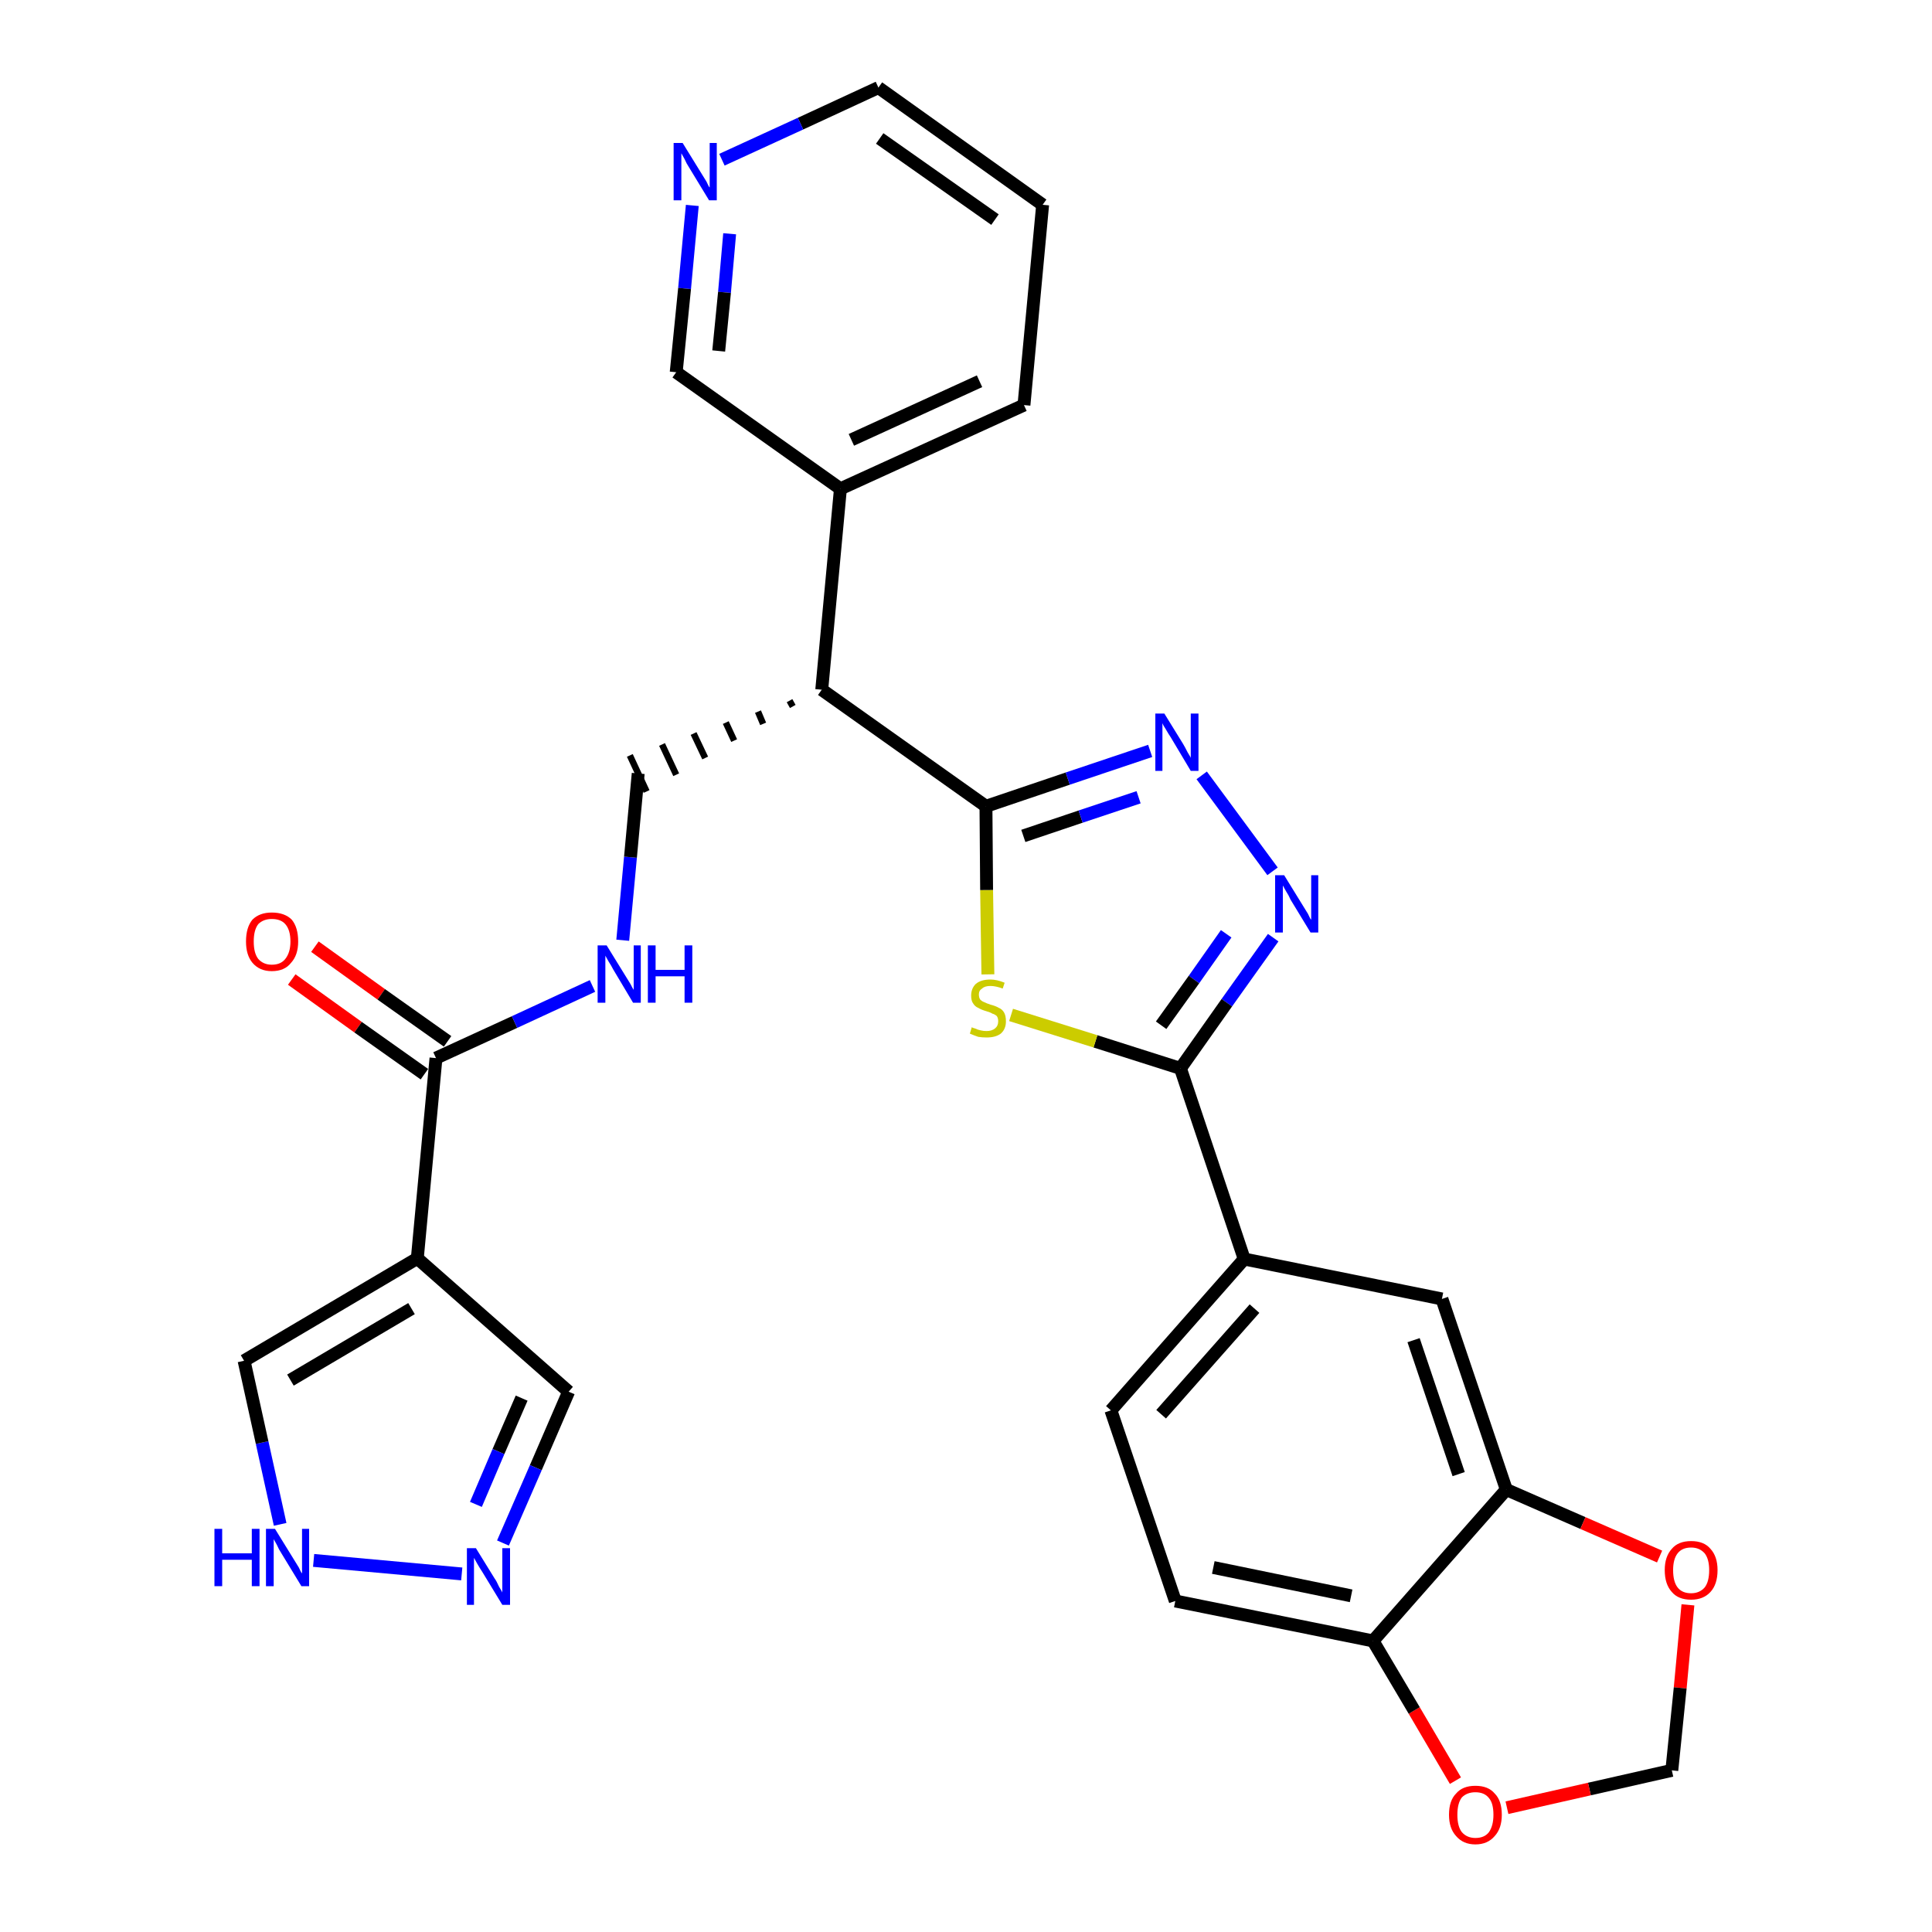 <?xml version='1.0' encoding='iso-8859-1'?>
<svg version='1.1' baseProfile='full'
              xmlns='http://www.w3.org/2000/svg'
                      xmlns:rdkit='http://www.rdkit.org/xml'
                      xmlns:xlink='http://www.w3.org/1999/xlink'
                  xml:space='preserve'
width='300px' height='300px' viewBox='0 0 300 300'>
<!-- END OF HEADER -->
<path class='bond-0 atom-0 atom-1' d='M 45.3,152.1 L 55.6,159.5' style='fill:none;fill-rule:evenodd;stroke:#FF0000;stroke-width:2.0px;stroke-linecap:butt;stroke-linejoin:miter;stroke-opacity:1' />
<path class='bond-0 atom-0 atom-1' d='M 55.6,159.5 L 65.9,166.8' style='fill:none;fill-rule:evenodd;stroke:#000000;stroke-width:2.0px;stroke-linecap:butt;stroke-linejoin:miter;stroke-opacity:1' />
<path class='bond-0 atom-0 atom-1' d='M 48.9,147.0 L 59.2,154.4' style='fill:none;fill-rule:evenodd;stroke:#FF0000;stroke-width:2.0px;stroke-linecap:butt;stroke-linejoin:miter;stroke-opacity:1' />
<path class='bond-0 atom-0 atom-1' d='M 59.2,154.4 L 69.5,161.7' style='fill:none;fill-rule:evenodd;stroke:#000000;stroke-width:2.0px;stroke-linecap:butt;stroke-linejoin:miter;stroke-opacity:1' />
<path class='bond-1 atom-1 atom-2' d='M 67.7,164.3 L 79.9,158.7' style='fill:none;fill-rule:evenodd;stroke:#000000;stroke-width:2.0px;stroke-linecap:butt;stroke-linejoin:miter;stroke-opacity:1' />
<path class='bond-1 atom-1 atom-2' d='M 79.9,158.7 L 92.0,153.1' style='fill:none;fill-rule:evenodd;stroke:#0000FF;stroke-width:2.0px;stroke-linecap:butt;stroke-linejoin:miter;stroke-opacity:1' />
<path class='bond-24 atom-1 atom-25' d='M 67.7,164.3 L 64.8,195.4' style='fill:none;fill-rule:evenodd;stroke:#000000;stroke-width:2.0px;stroke-linecap:butt;stroke-linejoin:miter;stroke-opacity:1' />
<path class='bond-2 atom-2 atom-3' d='M 96.7,146.0 L 97.9,133.1' style='fill:none;fill-rule:evenodd;stroke:#0000FF;stroke-width:2.0px;stroke-linecap:butt;stroke-linejoin:miter;stroke-opacity:1' />
<path class='bond-2 atom-2 atom-3' d='M 97.9,133.1 L 99.1,120.1' style='fill:none;fill-rule:evenodd;stroke:#000000;stroke-width:2.0px;stroke-linecap:butt;stroke-linejoin:miter;stroke-opacity:1' />
<path class='bond-3 atom-4 atom-3' d='M 122.6,108.8 L 123.1,109.7' style='fill:none;fill-rule:evenodd;stroke:#000000;stroke-width:1.0px;stroke-linecap:butt;stroke-linejoin:miter;stroke-opacity:1' />
<path class='bond-3 atom-4 atom-3' d='M 117.7,110.5 L 118.5,112.4' style='fill:none;fill-rule:evenodd;stroke:#000000;stroke-width:1.0px;stroke-linecap:butt;stroke-linejoin:miter;stroke-opacity:1' />
<path class='bond-3 atom-4 atom-3' d='M 112.7,112.2 L 114.0,115.0' style='fill:none;fill-rule:evenodd;stroke:#000000;stroke-width:1.0px;stroke-linecap:butt;stroke-linejoin:miter;stroke-opacity:1' />
<path class='bond-3 atom-4 atom-3' d='M 107.7,113.9 L 109.5,117.7' style='fill:none;fill-rule:evenodd;stroke:#000000;stroke-width:1.0px;stroke-linecap:butt;stroke-linejoin:miter;stroke-opacity:1' />
<path class='bond-3 atom-4 atom-3' d='M 102.8,115.6 L 105.0,120.3' style='fill:none;fill-rule:evenodd;stroke:#000000;stroke-width:1.0px;stroke-linecap:butt;stroke-linejoin:miter;stroke-opacity:1' />
<path class='bond-3 atom-4 atom-3' d='M 97.8,117.3 L 100.4,122.9' style='fill:none;fill-rule:evenodd;stroke:#000000;stroke-width:1.0px;stroke-linecap:butt;stroke-linejoin:miter;stroke-opacity:1' />
<path class='bond-4 atom-4 atom-5' d='M 127.6,107.1 L 130.5,75.9' style='fill:none;fill-rule:evenodd;stroke:#000000;stroke-width:2.0px;stroke-linecap:butt;stroke-linejoin:miter;stroke-opacity:1' />
<path class='bond-10 atom-4 atom-11' d='M 127.6,107.1 L 153.1,125.2' style='fill:none;fill-rule:evenodd;stroke:#000000;stroke-width:2.0px;stroke-linecap:butt;stroke-linejoin:miter;stroke-opacity:1' />
<path class='bond-5 atom-5 atom-6' d='M 130.5,75.9 L 159.0,62.9' style='fill:none;fill-rule:evenodd;stroke:#000000;stroke-width:2.0px;stroke-linecap:butt;stroke-linejoin:miter;stroke-opacity:1' />
<path class='bond-5 atom-5 atom-6' d='M 132.2,68.3 L 152.1,59.2' style='fill:none;fill-rule:evenodd;stroke:#000000;stroke-width:2.0px;stroke-linecap:butt;stroke-linejoin:miter;stroke-opacity:1' />
<path class='bond-29 atom-10 atom-5' d='M 105.0,57.8 L 130.5,75.9' style='fill:none;fill-rule:evenodd;stroke:#000000;stroke-width:2.0px;stroke-linecap:butt;stroke-linejoin:miter;stroke-opacity:1' />
<path class='bond-6 atom-6 atom-7' d='M 159.0,62.9 L 161.9,31.8' style='fill:none;fill-rule:evenodd;stroke:#000000;stroke-width:2.0px;stroke-linecap:butt;stroke-linejoin:miter;stroke-opacity:1' />
<path class='bond-7 atom-7 atom-8' d='M 161.9,31.8 L 136.4,13.6' style='fill:none;fill-rule:evenodd;stroke:#000000;stroke-width:2.0px;stroke-linecap:butt;stroke-linejoin:miter;stroke-opacity:1' />
<path class='bond-7 atom-7 atom-8' d='M 154.5,34.1 L 136.6,21.5' style='fill:none;fill-rule:evenodd;stroke:#000000;stroke-width:2.0px;stroke-linecap:butt;stroke-linejoin:miter;stroke-opacity:1' />
<path class='bond-8 atom-8 atom-9' d='M 136.4,13.6 L 124.3,19.2' style='fill:none;fill-rule:evenodd;stroke:#000000;stroke-width:2.0px;stroke-linecap:butt;stroke-linejoin:miter;stroke-opacity:1' />
<path class='bond-8 atom-8 atom-9' d='M 124.3,19.2 L 112.1,24.8' style='fill:none;fill-rule:evenodd;stroke:#0000FF;stroke-width:2.0px;stroke-linecap:butt;stroke-linejoin:miter;stroke-opacity:1' />
<path class='bond-9 atom-9 atom-10' d='M 107.5,31.9 L 106.3,44.8' style='fill:none;fill-rule:evenodd;stroke:#0000FF;stroke-width:2.0px;stroke-linecap:butt;stroke-linejoin:miter;stroke-opacity:1' />
<path class='bond-9 atom-9 atom-10' d='M 106.3,44.8 L 105.0,57.8' style='fill:none;fill-rule:evenodd;stroke:#000000;stroke-width:2.0px;stroke-linecap:butt;stroke-linejoin:miter;stroke-opacity:1' />
<path class='bond-9 atom-9 atom-10' d='M 113.3,36.3 L 112.5,45.4' style='fill:none;fill-rule:evenodd;stroke:#0000FF;stroke-width:2.0px;stroke-linecap:butt;stroke-linejoin:miter;stroke-opacity:1' />
<path class='bond-9 atom-9 atom-10' d='M 112.5,45.4 L 111.6,54.5' style='fill:none;fill-rule:evenodd;stroke:#000000;stroke-width:2.0px;stroke-linecap:butt;stroke-linejoin:miter;stroke-opacity:1' />
<path class='bond-11 atom-11 atom-12' d='M 153.1,125.2 L 165.8,120.9' style='fill:none;fill-rule:evenodd;stroke:#000000;stroke-width:2.0px;stroke-linecap:butt;stroke-linejoin:miter;stroke-opacity:1' />
<path class='bond-11 atom-11 atom-12' d='M 165.8,120.9 L 178.6,116.6' style='fill:none;fill-rule:evenodd;stroke:#0000FF;stroke-width:2.0px;stroke-linecap:butt;stroke-linejoin:miter;stroke-opacity:1' />
<path class='bond-11 atom-11 atom-12' d='M 158.9,129.8 L 167.8,126.8' style='fill:none;fill-rule:evenodd;stroke:#000000;stroke-width:2.0px;stroke-linecap:butt;stroke-linejoin:miter;stroke-opacity:1' />
<path class='bond-11 atom-11 atom-12' d='M 167.8,126.8 L 176.8,123.8' style='fill:none;fill-rule:evenodd;stroke:#0000FF;stroke-width:2.0px;stroke-linecap:butt;stroke-linejoin:miter;stroke-opacity:1' />
<path class='bond-30 atom-24 atom-11' d='M 153.4,151.3 L 153.2,138.2' style='fill:none;fill-rule:evenodd;stroke:#CCCC00;stroke-width:2.0px;stroke-linecap:butt;stroke-linejoin:miter;stroke-opacity:1' />
<path class='bond-30 atom-24 atom-11' d='M 153.2,138.2 L 153.1,125.2' style='fill:none;fill-rule:evenodd;stroke:#000000;stroke-width:2.0px;stroke-linecap:butt;stroke-linejoin:miter;stroke-opacity:1' />
<path class='bond-12 atom-12 atom-13' d='M 186.6,120.4 L 197.6,135.3' style='fill:none;fill-rule:evenodd;stroke:#0000FF;stroke-width:2.0px;stroke-linecap:butt;stroke-linejoin:miter;stroke-opacity:1' />
<path class='bond-13 atom-13 atom-14' d='M 197.7,145.6 L 190.5,155.7' style='fill:none;fill-rule:evenodd;stroke:#0000FF;stroke-width:2.0px;stroke-linecap:butt;stroke-linejoin:miter;stroke-opacity:1' />
<path class='bond-13 atom-13 atom-14' d='M 190.5,155.7 L 183.3,165.9' style='fill:none;fill-rule:evenodd;stroke:#000000;stroke-width:2.0px;stroke-linecap:butt;stroke-linejoin:miter;stroke-opacity:1' />
<path class='bond-13 atom-13 atom-14' d='M 190.4,145.0 L 185.4,152.1' style='fill:none;fill-rule:evenodd;stroke:#0000FF;stroke-width:2.0px;stroke-linecap:butt;stroke-linejoin:miter;stroke-opacity:1' />
<path class='bond-13 atom-13 atom-14' d='M 185.4,152.1 L 180.3,159.2' style='fill:none;fill-rule:evenodd;stroke:#000000;stroke-width:2.0px;stroke-linecap:butt;stroke-linejoin:miter;stroke-opacity:1' />
<path class='bond-14 atom-14 atom-15' d='M 183.3,165.9 L 193.2,195.5' style='fill:none;fill-rule:evenodd;stroke:#000000;stroke-width:2.0px;stroke-linecap:butt;stroke-linejoin:miter;stroke-opacity:1' />
<path class='bond-23 atom-14 atom-24' d='M 183.3,165.9 L 170.1,161.7' style='fill:none;fill-rule:evenodd;stroke:#000000;stroke-width:2.0px;stroke-linecap:butt;stroke-linejoin:miter;stroke-opacity:1' />
<path class='bond-23 atom-14 atom-24' d='M 170.1,161.7 L 157.0,157.6' style='fill:none;fill-rule:evenodd;stroke:#CCCC00;stroke-width:2.0px;stroke-linecap:butt;stroke-linejoin:miter;stroke-opacity:1' />
<path class='bond-15 atom-15 atom-16' d='M 193.2,195.5 L 172.5,219.0' style='fill:none;fill-rule:evenodd;stroke:#000000;stroke-width:2.0px;stroke-linecap:butt;stroke-linejoin:miter;stroke-opacity:1' />
<path class='bond-15 atom-15 atom-16' d='M 194.8,203.2 L 180.3,219.6' style='fill:none;fill-rule:evenodd;stroke:#000000;stroke-width:2.0px;stroke-linecap:butt;stroke-linejoin:miter;stroke-opacity:1' />
<path class='bond-32 atom-20 atom-15' d='M 223.9,201.7 L 193.2,195.5' style='fill:none;fill-rule:evenodd;stroke:#000000;stroke-width:2.0px;stroke-linecap:butt;stroke-linejoin:miter;stroke-opacity:1' />
<path class='bond-16 atom-16 atom-17' d='M 172.5,219.0 L 182.5,248.6' style='fill:none;fill-rule:evenodd;stroke:#000000;stroke-width:2.0px;stroke-linecap:butt;stroke-linejoin:miter;stroke-opacity:1' />
<path class='bond-17 atom-17 atom-18' d='M 182.5,248.6 L 213.2,254.8' style='fill:none;fill-rule:evenodd;stroke:#000000;stroke-width:2.0px;stroke-linecap:butt;stroke-linejoin:miter;stroke-opacity:1' />
<path class='bond-17 atom-17 atom-18' d='M 188.4,243.4 L 209.8,247.8' style='fill:none;fill-rule:evenodd;stroke:#000000;stroke-width:2.0px;stroke-linecap:butt;stroke-linejoin:miter;stroke-opacity:1' />
<path class='bond-18 atom-18 atom-19' d='M 213.2,254.8 L 233.9,231.3' style='fill:none;fill-rule:evenodd;stroke:#000000;stroke-width:2.0px;stroke-linecap:butt;stroke-linejoin:miter;stroke-opacity:1' />
<path class='bond-33 atom-23 atom-18' d='M 226.0,276.5 L 219.6,265.6' style='fill:none;fill-rule:evenodd;stroke:#FF0000;stroke-width:2.0px;stroke-linecap:butt;stroke-linejoin:miter;stroke-opacity:1' />
<path class='bond-33 atom-23 atom-18' d='M 219.6,265.6 L 213.2,254.8' style='fill:none;fill-rule:evenodd;stroke:#000000;stroke-width:2.0px;stroke-linecap:butt;stroke-linejoin:miter;stroke-opacity:1' />
<path class='bond-19 atom-19 atom-20' d='M 233.9,231.3 L 223.9,201.7' style='fill:none;fill-rule:evenodd;stroke:#000000;stroke-width:2.0px;stroke-linecap:butt;stroke-linejoin:miter;stroke-opacity:1' />
<path class='bond-19 atom-19 atom-20' d='M 226.5,228.9 L 219.5,208.1' style='fill:none;fill-rule:evenodd;stroke:#000000;stroke-width:2.0px;stroke-linecap:butt;stroke-linejoin:miter;stroke-opacity:1' />
<path class='bond-20 atom-19 atom-21' d='M 233.9,231.3 L 245.8,236.5' style='fill:none;fill-rule:evenodd;stroke:#000000;stroke-width:2.0px;stroke-linecap:butt;stroke-linejoin:miter;stroke-opacity:1' />
<path class='bond-20 atom-19 atom-21' d='M 245.8,236.5 L 257.7,241.7' style='fill:none;fill-rule:evenodd;stroke:#FF0000;stroke-width:2.0px;stroke-linecap:butt;stroke-linejoin:miter;stroke-opacity:1' />
<path class='bond-21 atom-21 atom-22' d='M 262.1,249.2 L 260.9,262.1' style='fill:none;fill-rule:evenodd;stroke:#FF0000;stroke-width:2.0px;stroke-linecap:butt;stroke-linejoin:miter;stroke-opacity:1' />
<path class='bond-21 atom-21 atom-22' d='M 260.9,262.1 L 259.6,274.9' style='fill:none;fill-rule:evenodd;stroke:#000000;stroke-width:2.0px;stroke-linecap:butt;stroke-linejoin:miter;stroke-opacity:1' />
<path class='bond-22 atom-22 atom-23' d='M 259.6,274.9 L 246.8,277.8' style='fill:none;fill-rule:evenodd;stroke:#000000;stroke-width:2.0px;stroke-linecap:butt;stroke-linejoin:miter;stroke-opacity:1' />
<path class='bond-22 atom-22 atom-23' d='M 246.8,277.8 L 234.0,280.7' style='fill:none;fill-rule:evenodd;stroke:#FF0000;stroke-width:2.0px;stroke-linecap:butt;stroke-linejoin:miter;stroke-opacity:1' />
<path class='bond-25 atom-25 atom-26' d='M 64.8,195.4 L 88.3,216.1' style='fill:none;fill-rule:evenodd;stroke:#000000;stroke-width:2.0px;stroke-linecap:butt;stroke-linejoin:miter;stroke-opacity:1' />
<path class='bond-31 atom-29 atom-25' d='M 37.9,211.3 L 64.8,195.4' style='fill:none;fill-rule:evenodd;stroke:#000000;stroke-width:2.0px;stroke-linecap:butt;stroke-linejoin:miter;stroke-opacity:1' />
<path class='bond-31 atom-29 atom-25' d='M 45.1,214.3 L 63.9,203.2' style='fill:none;fill-rule:evenodd;stroke:#000000;stroke-width:2.0px;stroke-linecap:butt;stroke-linejoin:miter;stroke-opacity:1' />
<path class='bond-26 atom-26 atom-27' d='M 88.3,216.1 L 83.2,227.9' style='fill:none;fill-rule:evenodd;stroke:#000000;stroke-width:2.0px;stroke-linecap:butt;stroke-linejoin:miter;stroke-opacity:1' />
<path class='bond-26 atom-26 atom-27' d='M 83.2,227.9 L 78.1,239.6' style='fill:none;fill-rule:evenodd;stroke:#0000FF;stroke-width:2.0px;stroke-linecap:butt;stroke-linejoin:miter;stroke-opacity:1' />
<path class='bond-26 atom-26 atom-27' d='M 81.0,217.1 L 77.4,225.4' style='fill:none;fill-rule:evenodd;stroke:#000000;stroke-width:2.0px;stroke-linecap:butt;stroke-linejoin:miter;stroke-opacity:1' />
<path class='bond-26 atom-26 atom-27' d='M 77.4,225.4 L 73.9,233.6' style='fill:none;fill-rule:evenodd;stroke:#0000FF;stroke-width:2.0px;stroke-linecap:butt;stroke-linejoin:miter;stroke-opacity:1' />
<path class='bond-27 atom-27 atom-28' d='M 71.7,244.4 L 48.7,242.3' style='fill:none;fill-rule:evenodd;stroke:#0000FF;stroke-width:2.0px;stroke-linecap:butt;stroke-linejoin:miter;stroke-opacity:1' />
<path class='bond-28 atom-28 atom-29' d='M 43.5,236.7 L 40.7,224.0' style='fill:none;fill-rule:evenodd;stroke:#0000FF;stroke-width:2.0px;stroke-linecap:butt;stroke-linejoin:miter;stroke-opacity:1' />
<path class='bond-28 atom-28 atom-29' d='M 40.7,224.0 L 37.9,211.3' style='fill:none;fill-rule:evenodd;stroke:#000000;stroke-width:2.0px;stroke-linecap:butt;stroke-linejoin:miter;stroke-opacity:1' />
<path  class='atom-0' d='M 38.2 146.2
Q 38.2 144.0, 39.2 142.8
Q 40.3 141.7, 42.2 141.7
Q 44.2 141.7, 45.3 142.8
Q 46.3 144.0, 46.3 146.2
Q 46.3 148.3, 45.2 149.5
Q 44.2 150.8, 42.2 150.8
Q 40.3 150.8, 39.2 149.5
Q 38.2 148.3, 38.2 146.2
M 42.2 149.8
Q 43.6 149.8, 44.3 148.9
Q 45.1 147.9, 45.1 146.2
Q 45.1 144.4, 44.3 143.5
Q 43.6 142.7, 42.2 142.7
Q 40.9 142.7, 40.1 143.5
Q 39.4 144.4, 39.4 146.2
Q 39.4 148.0, 40.1 148.9
Q 40.9 149.8, 42.2 149.8
' fill='#FF0000'/>
<path  class='atom-2' d='M 94.2 146.8
L 97.1 151.5
Q 97.4 152.0, 97.9 152.8
Q 98.3 153.6, 98.4 153.7
L 98.4 146.8
L 99.5 146.8
L 99.5 155.7
L 98.3 155.7
L 95.2 150.5
Q 94.9 149.9, 94.5 149.3
Q 94.1 148.6, 94.0 148.4
L 94.0 155.7
L 92.8 155.7
L 92.8 146.8
L 94.2 146.8
' fill='#0000FF'/>
<path  class='atom-2' d='M 100.6 146.8
L 101.8 146.8
L 101.8 150.6
L 106.3 150.6
L 106.3 146.8
L 107.5 146.8
L 107.5 155.7
L 106.3 155.7
L 106.3 151.6
L 101.8 151.6
L 101.8 155.7
L 100.6 155.7
L 100.6 146.8
' fill='#0000FF'/>
<path  class='atom-9' d='M 106.0 22.2
L 108.9 26.9
Q 109.2 27.4, 109.7 28.2
Q 110.1 29.1, 110.2 29.1
L 110.2 22.2
L 111.3 22.2
L 111.3 31.1
L 110.1 31.1
L 107.0 26.0
Q 106.6 25.4, 106.3 24.7
Q 105.9 24.0, 105.8 23.8
L 105.8 31.1
L 104.6 31.1
L 104.6 22.2
L 106.0 22.2
' fill='#0000FF'/>
<path  class='atom-12' d='M 180.8 110.8
L 183.7 115.5
Q 184.0 116.0, 184.4 116.8
Q 184.9 117.6, 184.9 117.7
L 184.9 110.8
L 186.1 110.8
L 186.1 119.7
L 184.9 119.7
L 181.8 114.5
Q 181.4 113.9, 181.0 113.2
Q 180.6 112.6, 180.5 112.3
L 180.5 119.7
L 179.4 119.7
L 179.4 110.8
L 180.8 110.8
' fill='#0000FF'/>
<path  class='atom-13' d='M 199.4 135.9
L 202.3 140.6
Q 202.6 141.1, 203.1 141.9
Q 203.5 142.8, 203.6 142.8
L 203.6 135.9
L 204.7 135.9
L 204.7 144.8
L 203.5 144.8
L 200.4 139.7
Q 200.1 139.0, 199.7 138.4
Q 199.3 137.7, 199.2 137.5
L 199.2 144.8
L 198.0 144.8
L 198.0 135.9
L 199.4 135.9
' fill='#0000FF'/>
<path  class='atom-21' d='M 258.5 243.8
Q 258.5 241.7, 259.6 240.5
Q 260.6 239.3, 262.6 239.3
Q 264.6 239.3, 265.6 240.5
Q 266.7 241.7, 266.7 243.8
Q 266.7 246.0, 265.6 247.2
Q 264.5 248.4, 262.6 248.4
Q 260.6 248.4, 259.6 247.2
Q 258.5 246.0, 258.5 243.8
M 262.6 247.4
Q 263.9 247.4, 264.7 246.5
Q 265.4 245.6, 265.4 243.8
Q 265.4 242.1, 264.7 241.2
Q 263.9 240.3, 262.6 240.3
Q 261.2 240.3, 260.5 241.2
Q 259.8 242.1, 259.8 243.8
Q 259.8 245.6, 260.5 246.5
Q 261.2 247.4, 262.6 247.4
' fill='#FF0000'/>
<path  class='atom-23' d='M 225.0 281.8
Q 225.0 279.6, 226.1 278.5
Q 227.1 277.3, 229.1 277.3
Q 231.1 277.3, 232.1 278.5
Q 233.2 279.6, 233.2 281.8
Q 233.2 283.9, 232.1 285.1
Q 231.0 286.4, 229.1 286.4
Q 227.2 286.4, 226.1 285.1
Q 225.0 283.9, 225.0 281.8
M 229.1 285.4
Q 230.5 285.4, 231.2 284.5
Q 231.9 283.5, 231.9 281.8
Q 231.9 280.0, 231.2 279.2
Q 230.5 278.3, 229.1 278.3
Q 227.8 278.3, 227.0 279.1
Q 226.3 280.0, 226.3 281.8
Q 226.3 283.6, 227.0 284.5
Q 227.8 285.4, 229.1 285.4
' fill='#FF0000'/>
<path  class='atom-24' d='M 150.9 159.5
Q 151.0 159.6, 151.4 159.7
Q 151.8 159.9, 152.3 160.0
Q 152.7 160.1, 153.2 160.1
Q 154.0 160.1, 154.5 159.7
Q 155.0 159.3, 155.0 158.6
Q 155.0 158.1, 154.8 157.8
Q 154.5 157.5, 154.1 157.4
Q 153.8 157.2, 153.1 157.0
Q 152.4 156.8, 151.9 156.5
Q 151.4 156.3, 151.1 155.8
Q 150.8 155.4, 150.8 154.6
Q 150.8 153.5, 151.5 152.8
Q 152.3 152.1, 153.8 152.1
Q 154.8 152.1, 156.0 152.6
L 155.7 153.5
Q 154.6 153.1, 153.8 153.1
Q 152.9 153.1, 152.5 153.5
Q 152.0 153.8, 152.0 154.4
Q 152.0 154.9, 152.2 155.2
Q 152.5 155.5, 152.8 155.6
Q 153.2 155.8, 153.8 156.0
Q 154.6 156.2, 155.1 156.5
Q 155.6 156.7, 155.9 157.2
Q 156.2 157.7, 156.2 158.6
Q 156.2 159.8, 155.4 160.5
Q 154.6 161.1, 153.2 161.1
Q 152.5 161.1, 151.9 161.0
Q 151.3 160.8, 150.6 160.5
L 150.9 159.5
' fill='#CCCC00'/>
<path  class='atom-27' d='M 73.9 240.4
L 76.8 245.1
Q 77.1 245.5, 77.5 246.4
Q 78.0 247.2, 78.0 247.3
L 78.0 240.4
L 79.2 240.4
L 79.2 249.2
L 78.0 249.2
L 74.9 244.1
Q 74.5 243.5, 74.1 242.8
Q 73.7 242.1, 73.6 241.9
L 73.6 249.2
L 72.5 249.2
L 72.5 240.4
L 73.9 240.4
' fill='#0000FF'/>
<path  class='atom-28' d='M 33.3 237.4
L 34.5 237.4
L 34.5 241.2
L 39.1 241.2
L 39.1 237.4
L 40.3 237.4
L 40.3 246.3
L 39.1 246.3
L 39.1 242.2
L 34.5 242.2
L 34.5 246.3
L 33.3 246.3
L 33.3 237.4
' fill='#0000FF'/>
<path  class='atom-28' d='M 42.7 237.4
L 45.6 242.1
Q 45.9 242.6, 46.4 243.4
Q 46.8 244.3, 46.9 244.3
L 46.9 237.4
L 48.0 237.4
L 48.0 246.3
L 46.8 246.3
L 43.7 241.2
Q 43.3 240.6, 43.0 239.9
Q 42.6 239.2, 42.5 239.0
L 42.5 246.3
L 41.3 246.3
L 41.3 237.4
L 42.7 237.4
' fill='#0000FF'/>
</svg>
